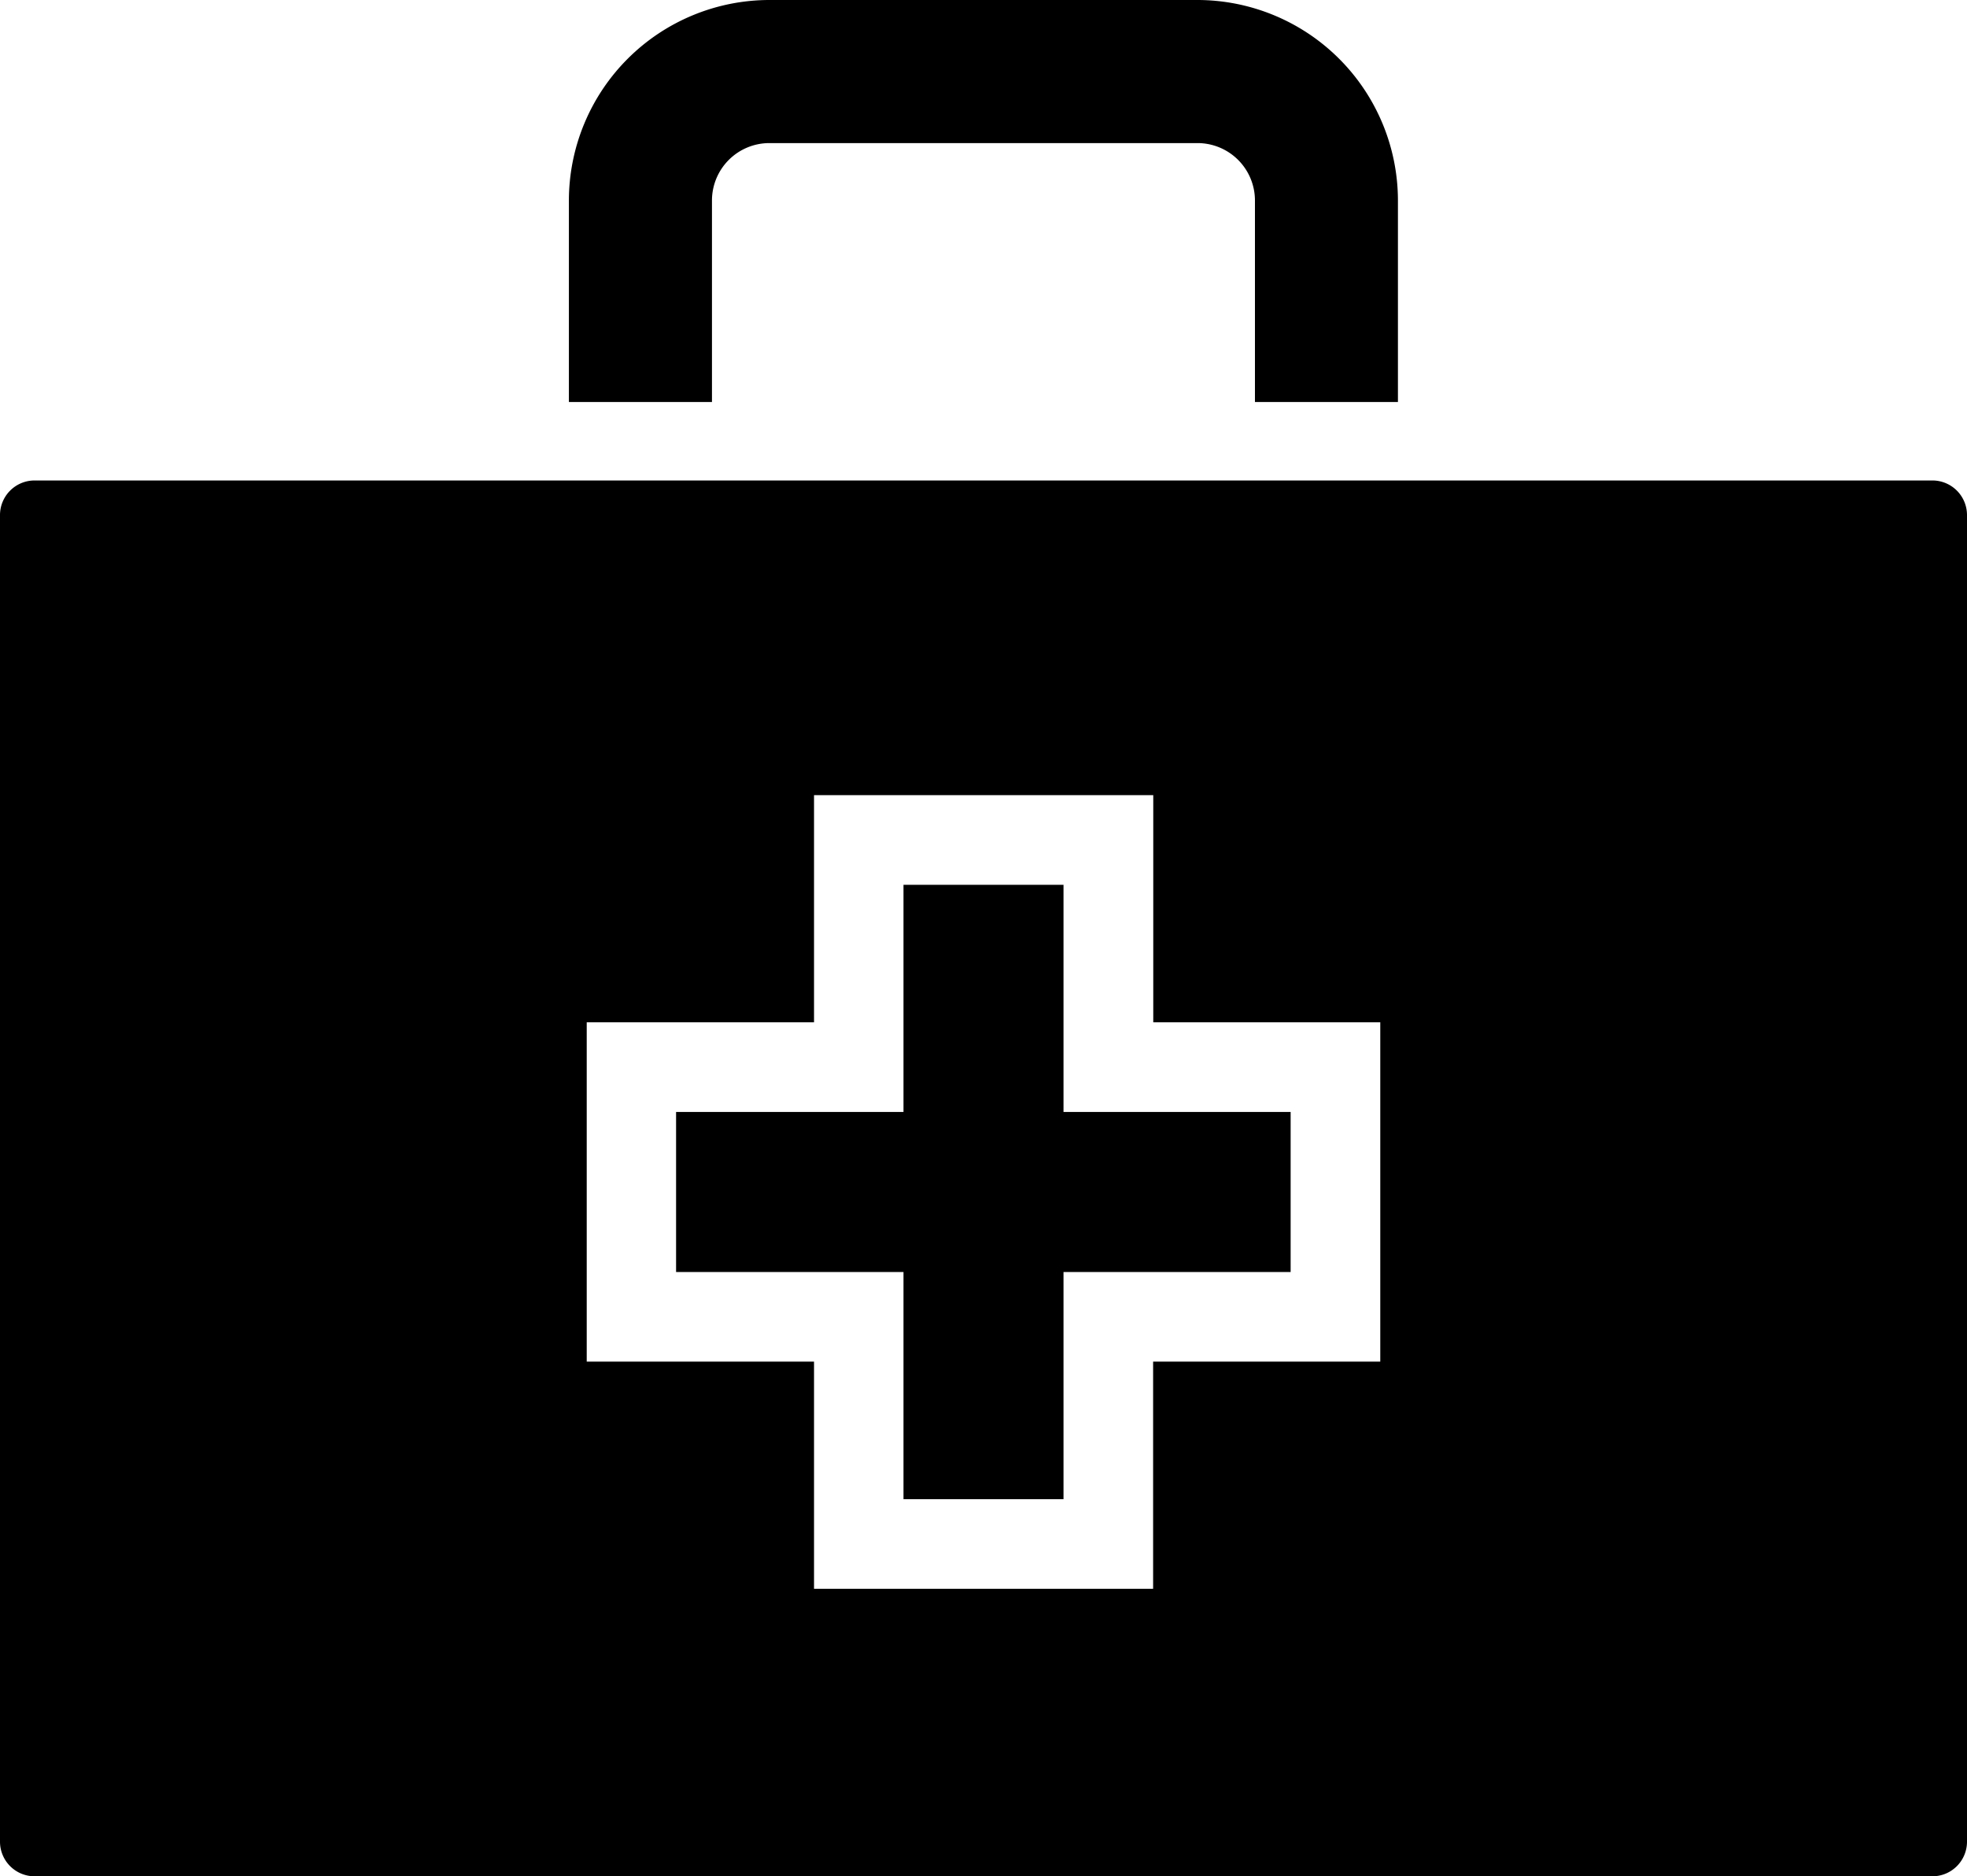 <?xml version="1.0" encoding="UTF-8" standalone="no"?>
<svg
   xmlns:dc="http://purl.org/dc/elements/1.1/"
   xmlns:cc="http://creativecommons.org/ns#"
   xmlns:rdf="http://www.w3.org/1999/02/22-rdf-syntax-ns#"
   xmlns:svg="http://www.w3.org/2000/svg"
   xmlns="http://www.w3.org/2000/svg"
   xmlns:sodipodi="http://sodipodi.sourceforge.net/DTD/sodipodi-0.dtd"
   xmlns:inkscape="http://www.inkscape.org/namespaces/inkscape"
   viewBox="0 0 69.058 65.864"
   x="0px"
   y="0px"
   version="1.1"
   id="svg10"
   sodipodi:docname="visit.svg"
   width="69.058"
   height="65.864"
   inkscape:version="0.92.4 (5da689c313, 2019-01-14)">
  <defs
     id="defs14" />
  <sodipodi:namedview
     pagecolor="#ffffff"
     bordercolor="#666666"
     borderopacity="1"
     objecttolerance="10"
     gridtolerance="10"
     guidetolerance="10"
     inkscape:pageopacity="0"
     inkscape:pageshadow="2"
     inkscape:window-width="1920"
     inkscape:window-height="1001"
     id="namedview12"
     showgrid="false"
     fit-margin-top="0"
     fit-margin-left="0"
     fit-margin-right="0"
     fit-margin-bottom="0"
     inkscape:zoom="1.888"
     inkscape:cx="34.979"
     inkscape:cy="16.682"
     inkscape:window-x="-9"
     inkscape:window-y="-9"
     inkscape:window-maximized="1"
     inkscape:current-layer="svg10" />
  <title
     id="title2">•SET16-v3</title>
  <path
     d="M 24.996,7.037 A 2.016,2.016 0 0 1 27.01,5.023 h 15.035 a 2.016,2.016 0 0 1 2.014,2.014 v 7.075 h 5.02 V 7.037 A 7.045,7.045 0 0 0 42.042,0 H 27.01 a 7.045,7.045 0 0 0 -7.037,7.037 v 7.075 h 5.023 z m 42.85,9.829 H 1.212 A 1.215,1.215 0 0 0 4.1457582e-7,18.082 v 46.57 A 1.215,1.215 0 0 0 1.212,65.864 H 67.846 a 1.215,1.215 0 0 0 1.212,-1.212 V 18.082 A 1.215,1.215 0 0 0 67.846,16.866 Z M 48.459,47.797 h -7.975 v 7.975 H 28.579 v -7.975 h -7.98 v -11.91 h 7.98 v -7.975 h 11.91 v 7.975 h 7.97 z M 37.338,31.059 H 31.72 v 7.975 h -7.984 v 5.617 h 7.984 v 7.974 h 5.618 v -7.974 h 7.974 v -5.617 h -7.974 z"
     id="path4"
     inkscape:connector-curvature="0" />
</svg>
